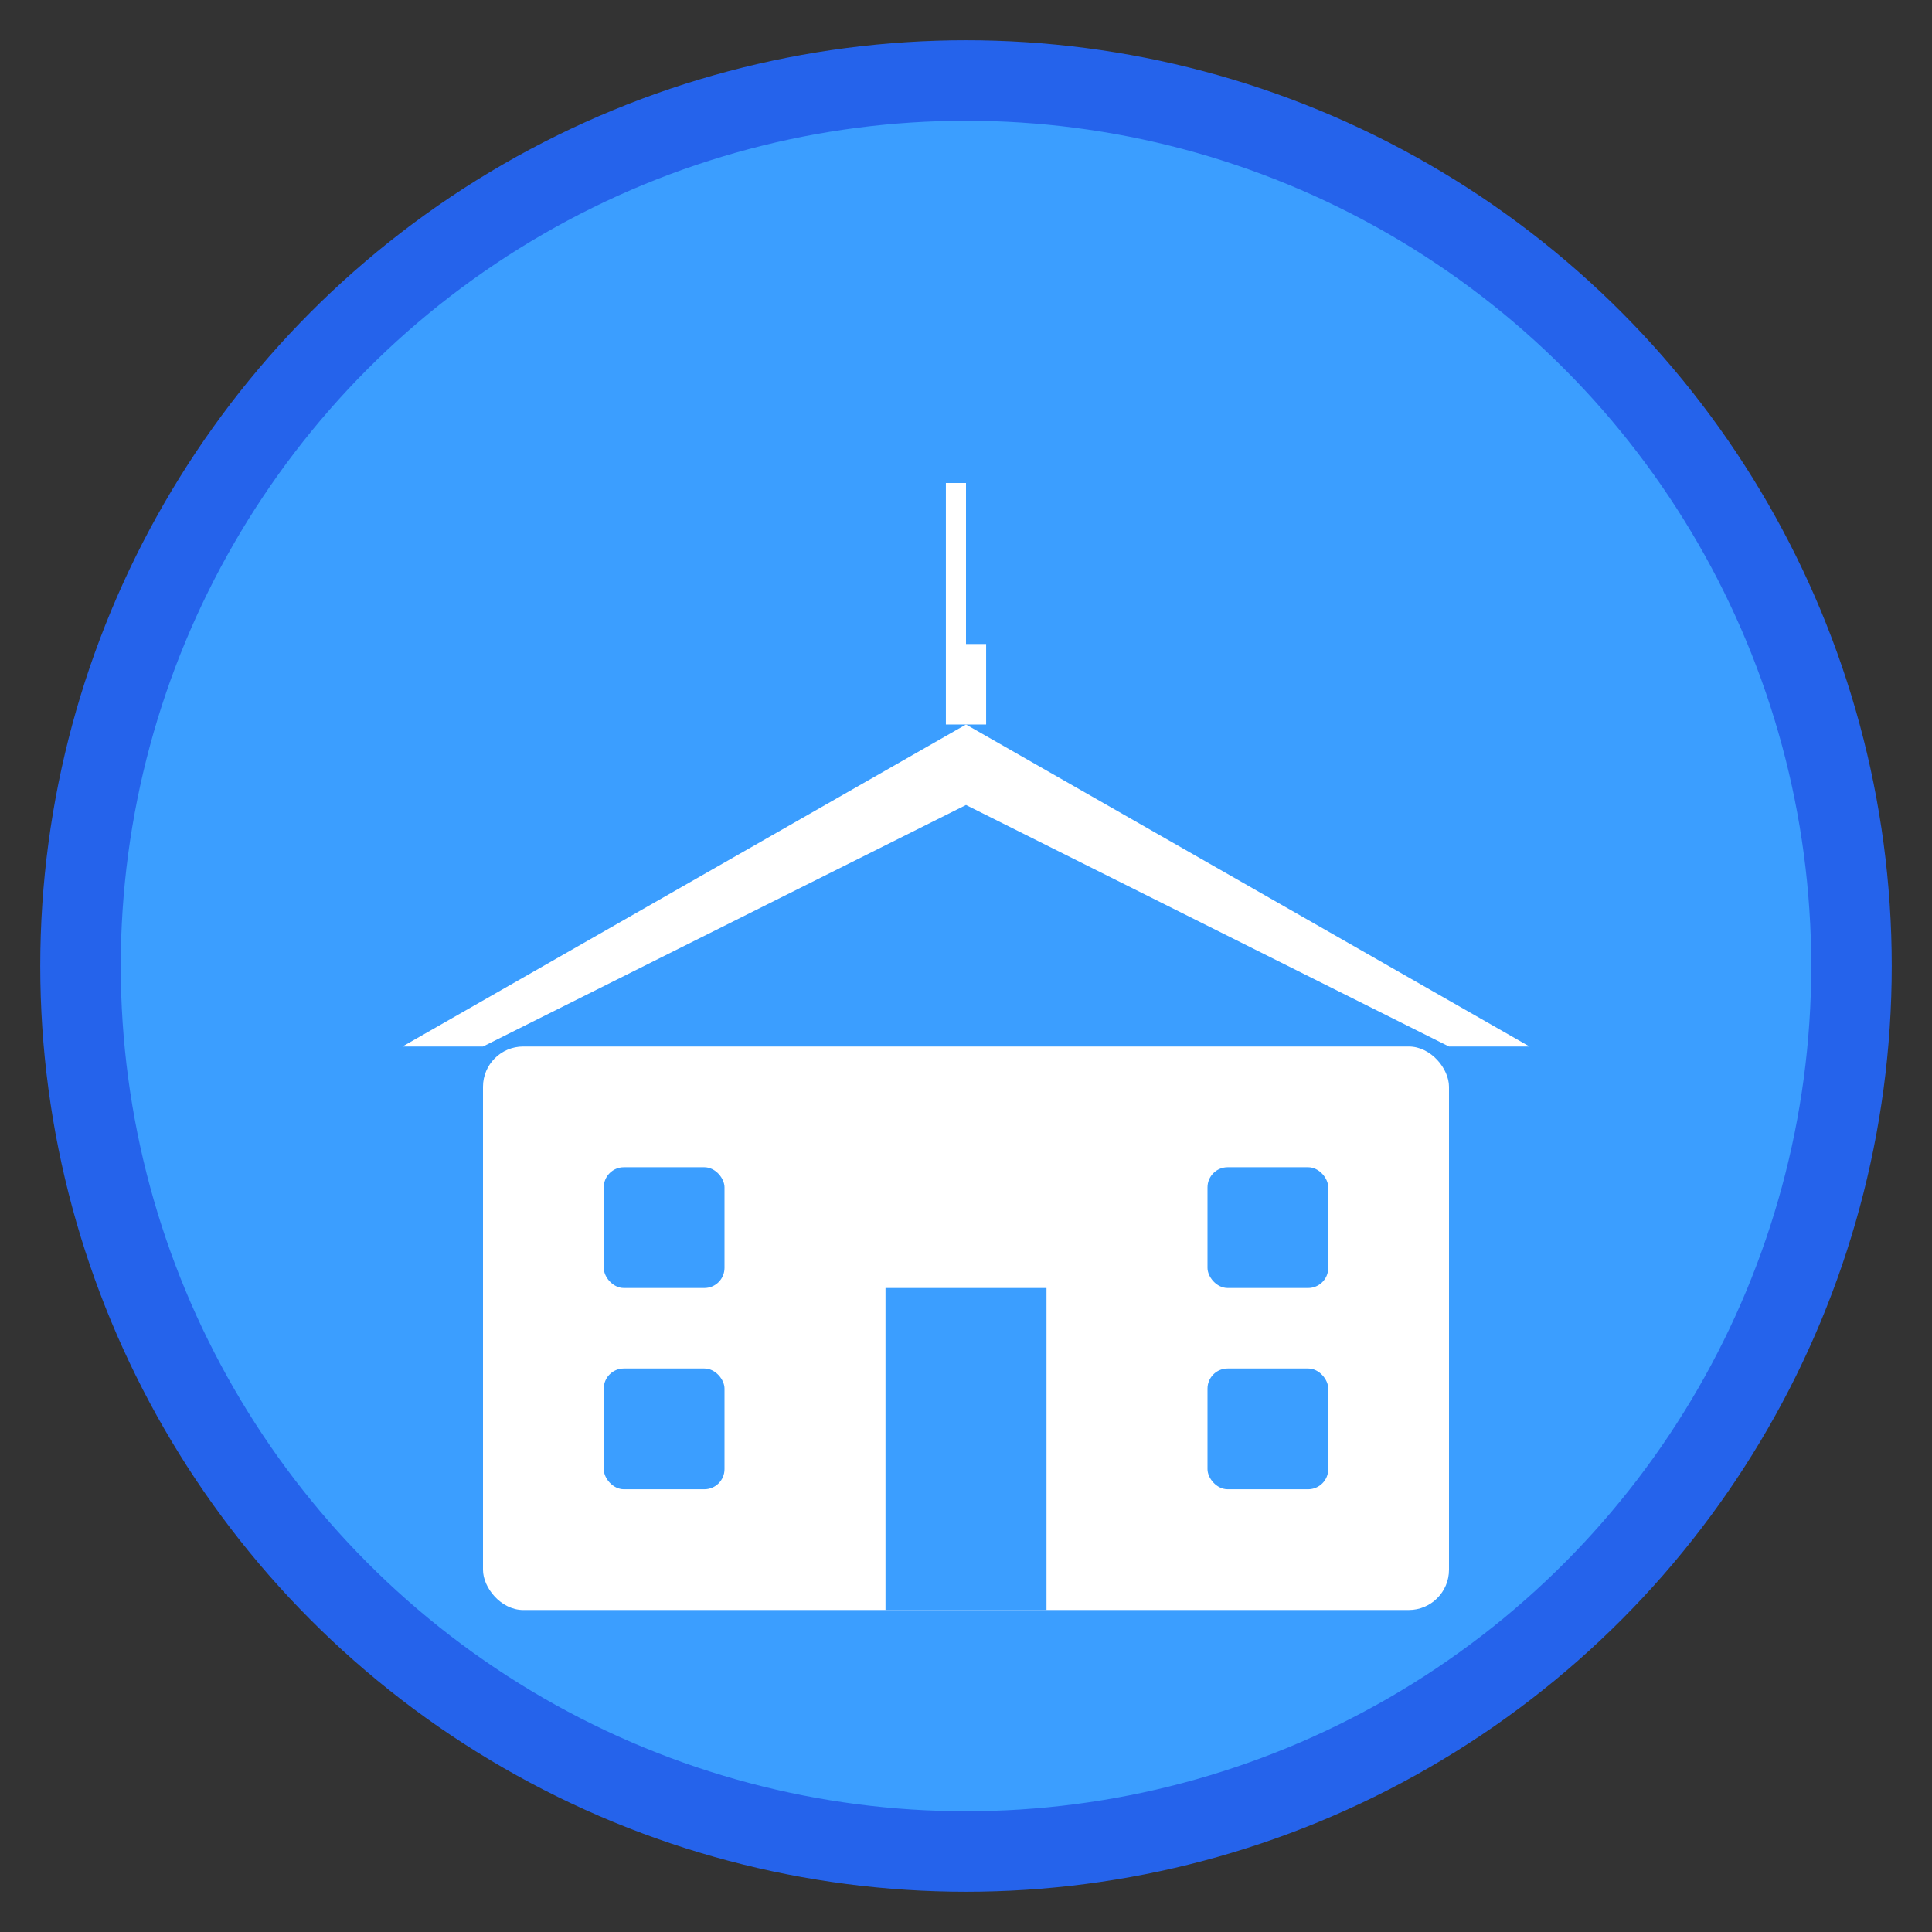 <svg width="48" height="48" viewBox="0 0 48 48" fill="none" xmlns="http://www.w3.org/2000/svg">
  <rect x="0" y="0" width="48" height="48" fill="#333333" stroke="none"/>
  <!-- Background circle -->
  <circle cx="24" cy="24" r="22" fill="#3B9EFF" stroke="#2563EB" stroke-width="2"/>

  <!-- School building -->
  <rect x="12" y="26" width="24" height="14" fill="white" rx="1"/>

  <!-- Roof -->
  <path d="M10 26 L24 18 L38 26 L36 26 L24 20 L12 26 Z" fill="white"/>

  <!-- Door -->
  <rect x="22" y="32" width="4" height="8" fill="#3B9EFF"/>

  <!-- Windows -->
  <rect x="15" y="29" width="3" height="3" fill="#3B9EFF" rx="0.5"/>
  <rect x="30" y="29" width="3" height="3" fill="#3B9EFF" rx="0.5"/>
  <rect x="15" y="34" width="3" height="3" fill="#3B9EFF" rx="0.5"/>
  <rect x="30" y="34" width="3" height="3" fill="#3B9EFF" rx="0.5"/>

  <!-- Flag pole -->
  <line x1="24" y1="18" x2="24" y2="12" stroke="white" stroke-width="1"/>

  <!-- Flag -->
  <path d="M24 12 L30 12 L28 14 L30 16 L24 16 Z" fill="#3B9EFF"/>
</svg>